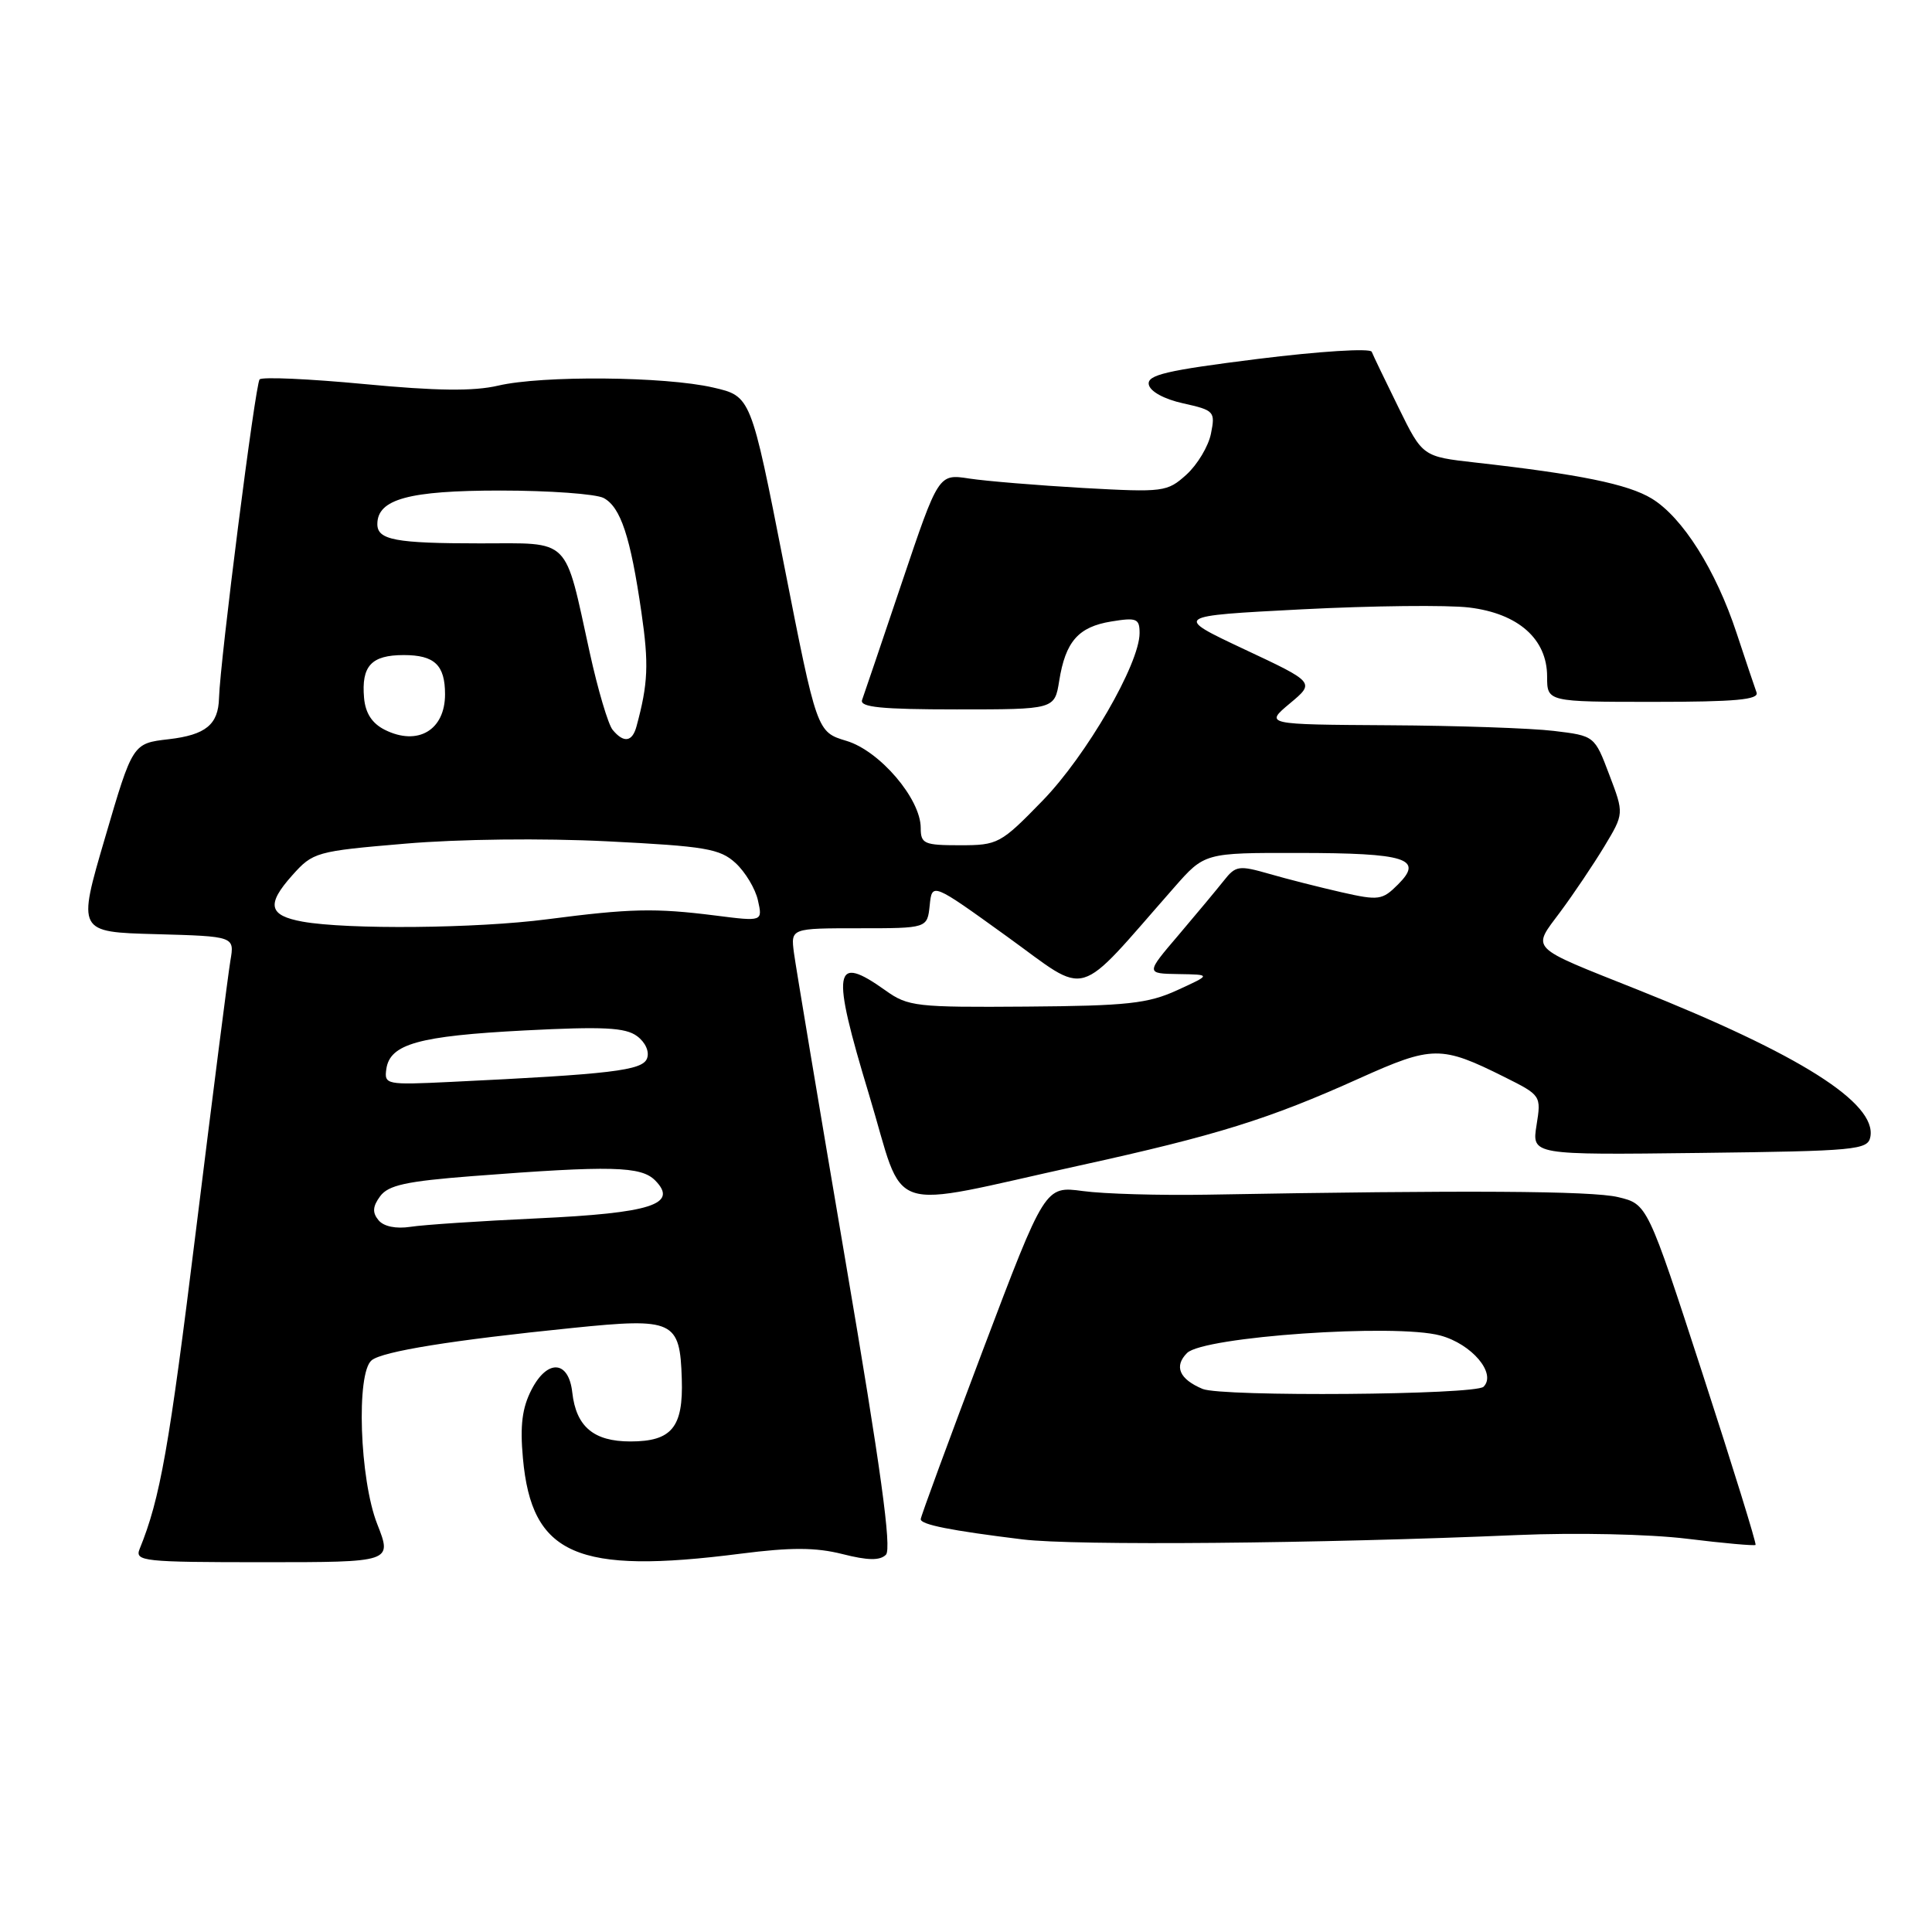 <?xml version="1.0" encoding="UTF-8" standalone="no"?>
<!DOCTYPE svg PUBLIC "-//W3C//DTD SVG 1.1//EN" "http://www.w3.org/Graphics/SVG/1.1/DTD/svg11.dtd" >
<svg xmlns="http://www.w3.org/2000/svg" xmlns:xlink="http://www.w3.org/1999/xlink" version="1.1" viewBox="0 0 256 256">
 <g >
 <path fill="currentColor"
d=" M 49.99 201.96 C 47.65 196.04 47.17 181.91 49.25 180.24 C 50.71 179.06 59.95 177.57 75.87 175.96 C 89.30 174.59 90.10 174.97 90.34 182.72 C 90.55 189.13 89.01 191.00 83.53 191.00 C 78.66 191.00 76.34 189.04 75.83 184.51 C 75.36 180.25 72.54 180.05 70.44 184.12 C 69.19 186.53 68.89 188.88 69.29 193.22 C 70.45 206.06 76.40 208.66 98.15 205.87 C 104.80 205.02 108.08 205.03 111.62 205.92 C 115.00 206.78 116.60 206.80 117.39 206.01 C 118.18 205.22 116.70 194.48 112.05 167.21 C 108.52 146.47 105.44 128.04 105.20 126.25 C 104.78 123.00 104.78 123.00 113.83 123.00 C 122.87 123.00 122.87 123.00 123.19 119.97 C 123.50 116.93 123.50 116.93 133.43 124.09 C 144.52 132.08 142.26 132.74 155.56 117.62 C 159.61 113.00 159.61 113.00 172.06 113.02 C 186.34 113.03 188.67 113.77 185.26 117.18 C 183.16 119.28 182.71 119.35 177.76 118.23 C 174.87 117.57 170.55 116.48 168.18 115.79 C 164.17 114.64 163.73 114.70 162.18 116.67 C 161.25 117.84 158.55 121.09 156.16 123.90 C 151.81 129.00 151.81 129.00 156.16 129.07 C 160.50 129.14 160.50 129.14 156.00 131.20 C 152.12 132.98 149.37 133.28 136.00 133.38 C 121.43 133.49 120.31 133.37 117.35 131.25 C 110.43 126.32 110.10 128.35 115.15 145.04 C 120.08 161.34 116.74 160.21 143.08 154.43 C 161.24 150.44 168.14 148.29 180.14 142.88 C 189.81 138.53 190.96 138.52 199.37 142.72 C 204.19 145.13 204.23 145.18 203.60 149.09 C 202.97 153.04 202.97 153.04 225.22 152.77 C 245.95 152.52 247.50 152.37 247.83 150.65 C 248.69 146.16 238.50 139.71 217.00 131.14 C 202.37 125.31 202.97 125.91 206.76 120.81 C 208.52 118.44 211.14 114.54 212.58 112.16 C 215.20 107.81 215.20 107.81 213.24 102.66 C 211.29 97.50 211.29 97.50 205.89 96.85 C 202.93 96.49 193.09 96.15 184.04 96.10 C 167.58 96.00 167.58 96.00 170.91 93.21 C 174.25 90.43 174.25 90.43 164.87 86.03 C 155.50 81.62 155.50 81.62 172.50 80.74 C 181.85 80.26 191.83 80.15 194.68 80.50 C 201.18 81.29 205.00 84.67 205.00 89.64 C 205.00 93.00 205.00 93.00 219.11 93.00 C 229.97 93.00 233.11 92.71 232.75 91.75 C 232.50 91.06 231.31 87.53 230.11 83.89 C 227.35 75.52 222.95 68.55 218.86 66.06 C 215.72 64.15 209.30 62.84 195.50 61.29 C 188.50 60.50 188.50 60.50 185.31 54.00 C 183.55 50.42 181.95 47.10 181.76 46.61 C 181.56 46.12 174.86 46.54 166.67 47.56 C 154.54 49.08 151.98 49.68 152.22 50.95 C 152.39 51.87 154.25 52.89 156.79 53.45 C 160.89 54.36 161.05 54.53 160.46 57.45 C 160.13 59.13 158.66 61.57 157.21 62.89 C 154.66 65.19 154.19 65.25 143.53 64.66 C 137.47 64.31 130.67 63.75 128.43 63.41 C 124.36 62.78 124.36 62.78 119.52 77.14 C 116.86 85.04 114.48 92.06 114.23 92.75 C 113.89 93.71 116.81 94.00 126.77 94.00 C 139.74 94.00 139.74 94.00 140.35 90.22 C 141.18 85.00 142.89 83.06 147.25 82.35 C 150.61 81.80 151.00 81.96 151.00 83.89 C 151.00 87.95 143.95 100.13 138.14 106.10 C 132.59 111.81 132.23 112.00 127.20 112.00 C 122.44 112.00 122.00 111.81 122.00 109.70 C 122.00 105.85 116.57 99.49 112.16 98.17 C 108.24 96.99 108.24 96.99 103.87 74.75 C 99.50 52.50 99.50 52.50 94.50 51.35 C 88.12 49.87 71.85 49.73 66.00 51.10 C 62.75 51.86 57.82 51.80 48.27 50.89 C 40.99 50.20 34.75 49.92 34.40 50.27 C 33.84 50.83 29.16 87.55 29.02 92.50 C 28.93 96.01 27.26 97.38 22.36 97.95 C 17.58 98.50 17.58 98.50 13.92 111.00 C 10.25 123.50 10.25 123.50 20.66 123.78 C 31.08 124.07 31.08 124.07 30.53 127.28 C 30.23 129.05 28.18 145.12 25.97 163.00 C 22.41 191.86 21.23 198.55 18.50 205.25 C 17.84 206.88 19.00 207.00 34.88 207.00 C 51.97 207.00 51.97 207.00 49.99 201.96 Z  M 201.10 203.40 C 208.79 203.07 218.54 203.28 223.53 203.89 C 228.39 204.49 232.48 204.85 232.62 204.71 C 232.77 204.56 229.60 194.34 225.59 182.00 C 218.29 159.55 218.29 159.55 214.39 158.62 C 210.91 157.79 194.24 157.69 160.00 158.30 C 153.68 158.41 146.24 158.20 143.48 157.82 C 138.47 157.15 138.47 157.15 130.23 178.92 C 125.71 190.89 122.00 200.96 122.00 201.30 C 122.00 202.02 125.96 202.81 135.50 203.98 C 142.42 204.83 174.71 204.54 201.10 203.40 Z  M 50.16 161.69 C 49.32 160.68 49.37 159.87 50.37 158.51 C 51.45 157.04 53.83 156.52 62.60 155.84 C 81.03 154.42 84.95 154.52 86.82 156.42 C 89.92 159.57 86.28 160.74 71.19 161.44 C 63.66 161.79 56.10 162.29 54.39 162.56 C 52.47 162.85 50.85 162.52 50.16 161.69 Z  M 51.19 141.65 C 51.67 138.33 55.47 137.27 69.50 136.54 C 79.95 136.00 82.87 136.15 84.41 137.29 C 85.53 138.12 86.08 139.36 85.73 140.26 C 85.12 141.85 80.98 142.34 59.69 143.36 C 51.17 143.77 50.90 143.72 51.19 141.65 Z  M 40.08 122.12 C 35.60 121.31 35.27 119.85 38.72 115.99 C 41.47 112.91 41.87 112.79 53.69 111.79 C 60.76 111.18 71.93 111.05 80.48 111.48 C 93.49 112.13 95.40 112.46 97.47 114.36 C 98.75 115.54 100.09 117.76 100.43 119.30 C 101.06 122.11 101.06 122.11 94.78 121.31 C 86.76 120.30 83.53 120.38 72.50 121.81 C 63.15 123.03 46.01 123.19 40.08 122.12 Z  M 51.00 96.71 C 49.30 95.86 48.42 94.50 48.24 92.48 C 47.87 88.24 49.20 86.80 53.50 86.80 C 57.58 86.80 58.97 88.12 58.97 92.00 C 58.97 96.75 55.36 98.88 51.00 96.71 Z  M 81.18 96.71 C 80.59 96.01 79.22 91.39 78.14 86.46 C 74.74 70.97 75.77 72.00 63.61 72.00 C 52.41 72.00 50.00 71.55 50.00 69.45 C 50.00 66.14 54.17 65.00 66.29 65.00 C 72.80 65.00 78.97 65.45 79.99 65.99 C 82.24 67.20 83.54 71.11 84.99 81.13 C 85.99 88.00 85.88 90.57 84.34 96.25 C 83.78 98.32 82.65 98.49 81.18 96.71 Z  M 159.35 184.04 C 156.27 182.75 155.53 181.04 157.29 179.28 C 159.47 177.11 184.87 175.35 190.84 176.96 C 195.02 178.08 198.33 182.00 196.58 183.75 C 195.50 184.84 161.89 185.10 159.35 184.04 Z "/>
</g>
</svg>